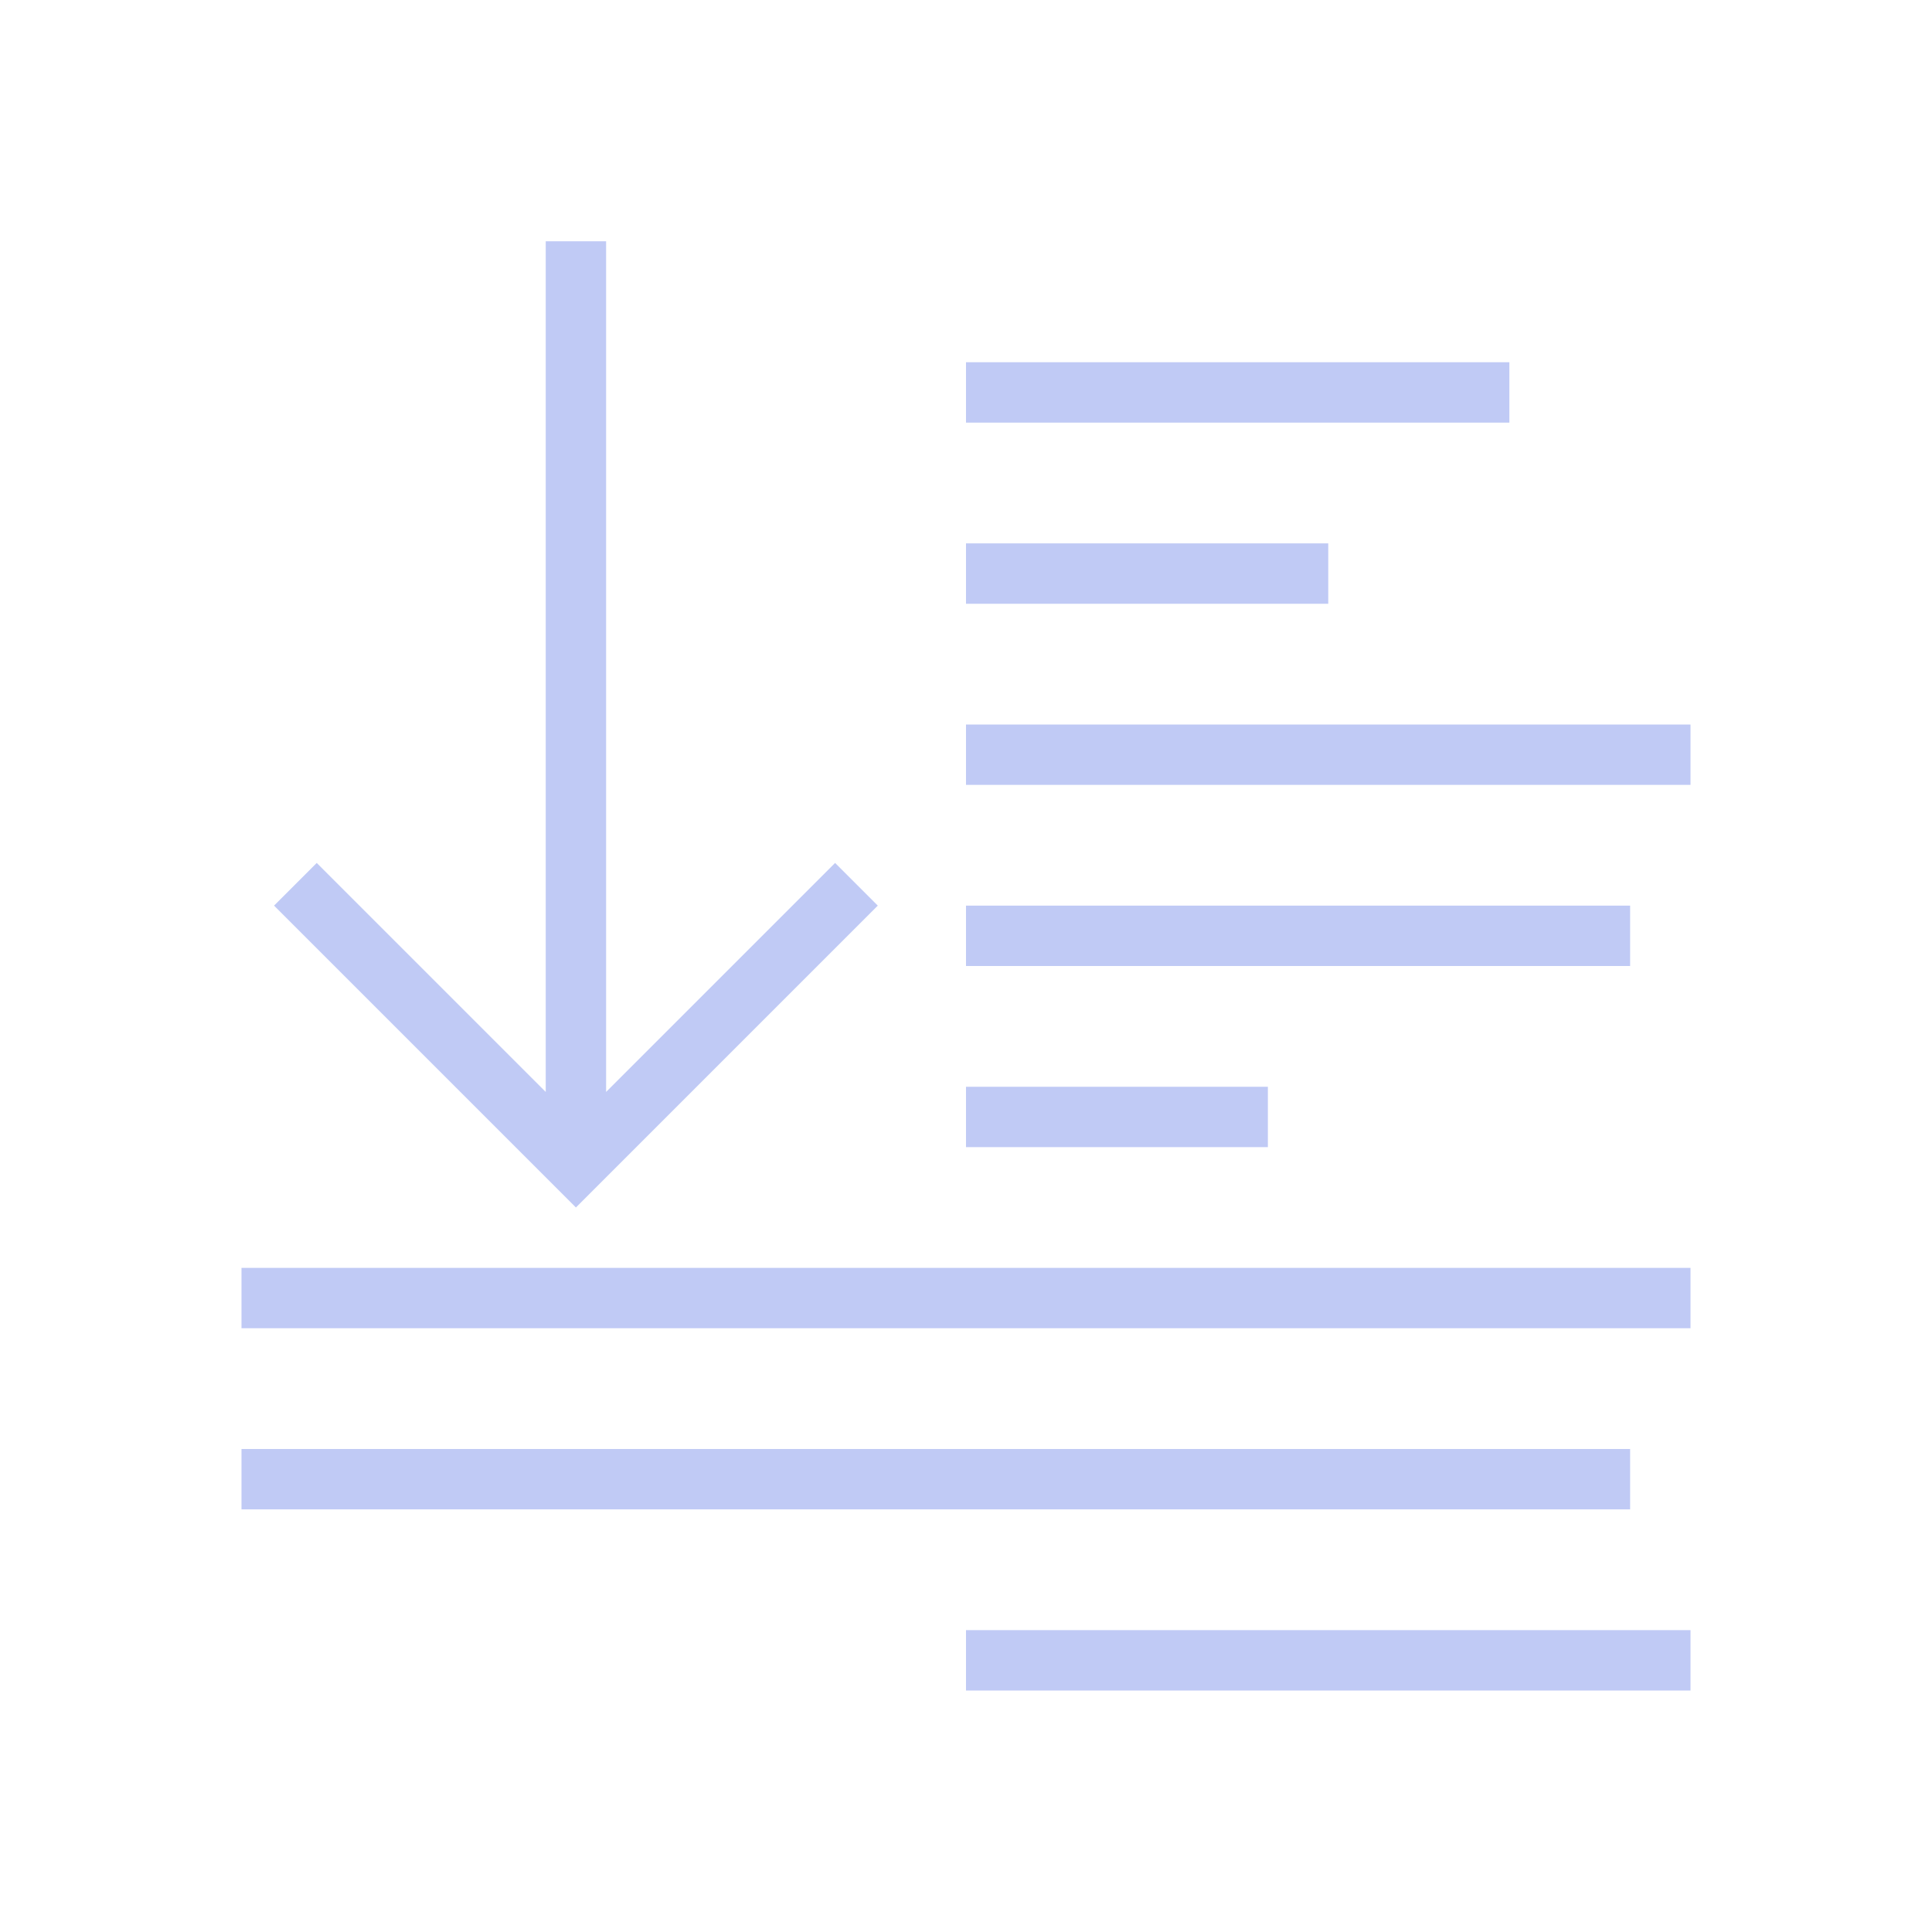 <svg xmlns="http://www.w3.org/2000/svg" viewBox="0 0 32 32">
  <defs
     id="defs3051">
    <style
       type="text/css"
       id="current-color-scheme">
      .ColorScheme-Text {
        color:#c0caf5;
      }
      </style>
  </defs>
  <path
     style="fill:currentColor;fill-opacity:1;stroke:none" 
     d="M 9.039 3.996 L 9.039 18.086 L 5.246 14.293 L 4.539 15 L 9.539 20 L 10.539 19 L 14.539 15 L 13.832 14.293 L 10.039 18.086 L 10.039 3.996 L 9.039 3.996 z M 16 6 L 16 7 L 25 7 L 25 6 L 16 6 z M 16 9 L 16 10 L 22 10 L 22 9 L 16 9 z M 16 12 L 16 13 L 28 13 L 28 12 L 16 12 z M 16 15 L 16 16 L 27 16 L 27 15 L 16 15 z M 16 18 L 16 19 L 21 19 L 21 18 L 16 18 z M 4 21 L 4 22 L 28 22 L 28 21 L 4 21 z M 4 24 L 4 25 L 27 25 L 27 24 L 4 24 z M 16 27 L 16 28 L 28 28 L 28 27 L 16 27 z "
     id="path130" 
     class="ColorScheme-Text"
     />
</svg>
